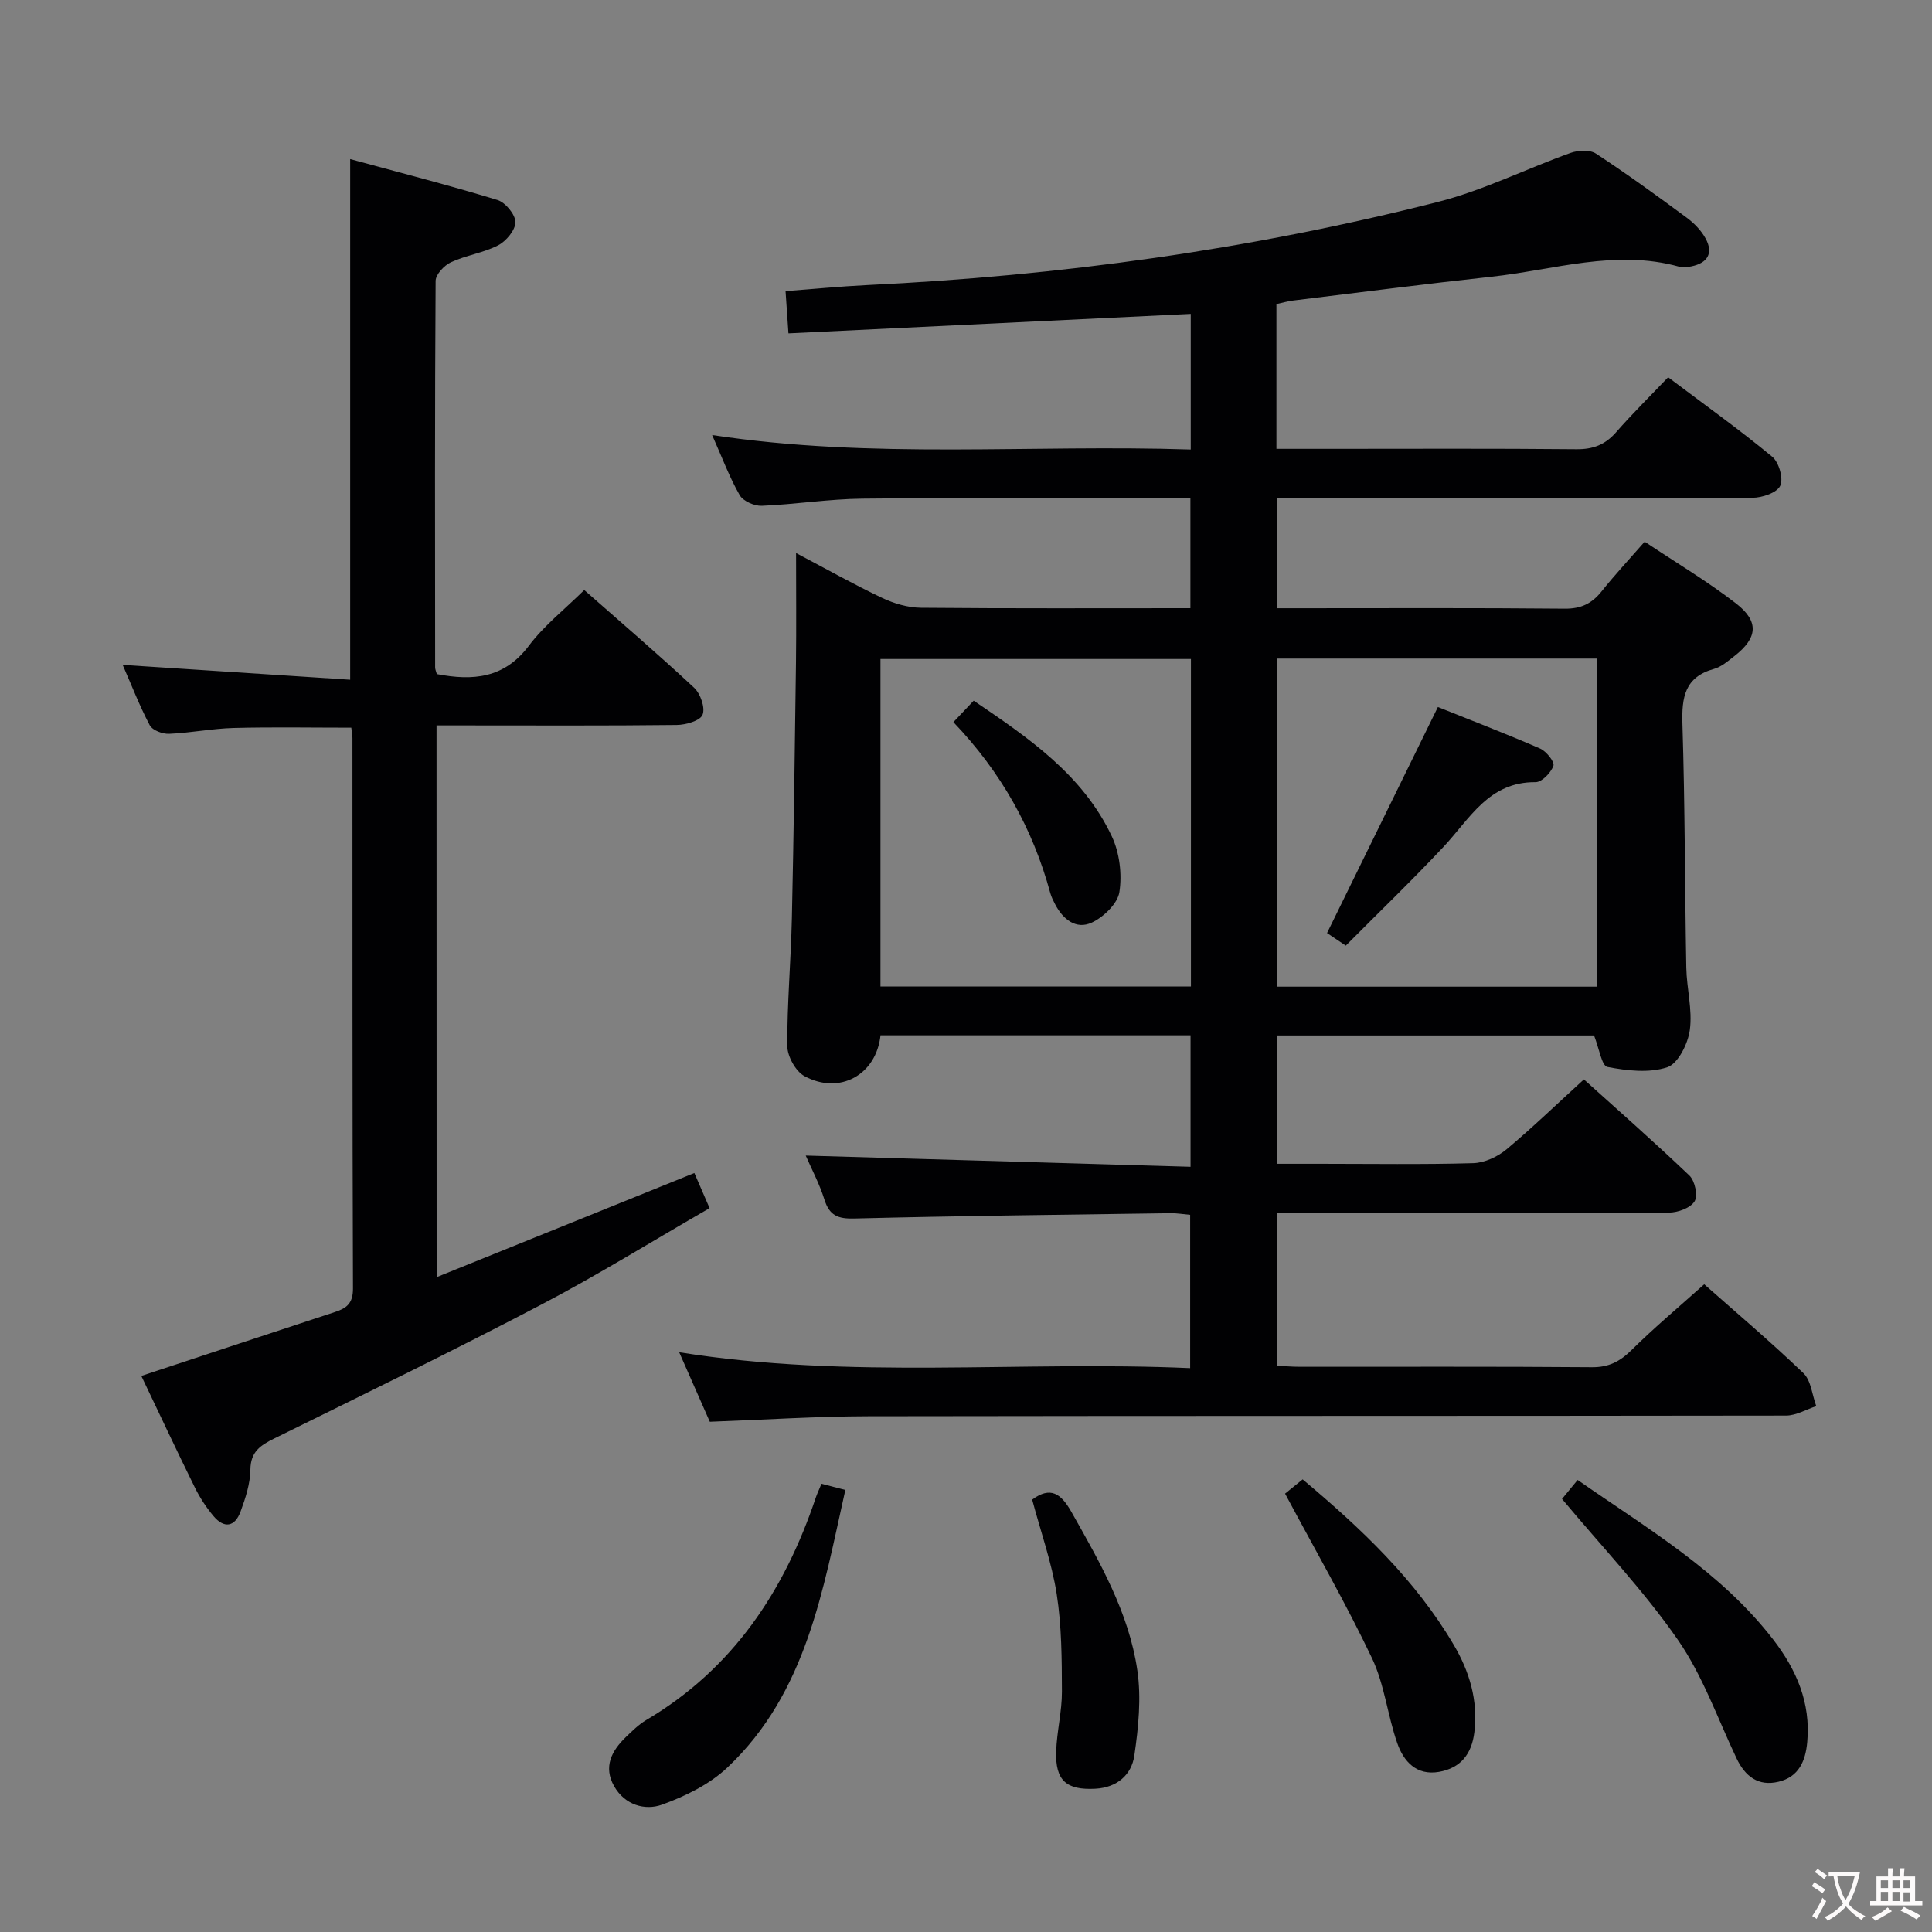<svg enable-background="new 0 0 400 400" viewBox="0 0 400 400" xmlns="http://www.w3.org/2000/svg"><rect x="0" y="0" width="400" height="400" fill="#808080" stroke="none"/><g fill="#010103"><path d="m327.93 223.48c6.69 6.03 14.42 12.82 21.85 19.91 1.14 1.09 1.79 4.18 1.06 5.34-.86 1.38-3.46 2.32-5.31 2.33-25.16.15-50.33.1-75.49.1-1.8 0-3.61 0-5.72 0v31.6c1.56.07 3.16.22 4.76.22 20.17.02 40.33-.08 60.5.09 3.5.03 5.81-1.18 8.22-3.56 4.72-4.67 9.83-8.94 15.04-13.61 6.19 5.48 13.56 11.72 20.52 18.38 1.61 1.54 1.82 4.53 2.68 6.85-2.08.68-4.16 1.94-6.24 1.95-63.33.1-126.66.03-189.99.14-10.79.02-21.58.73-32.85 1.14-1.89-4.29-3.94-8.95-6.34-14.39 35.43 5.67 70.46 1.72 105.79 3.29 0-10.74 0-20.98 0-31.74-1.28-.11-2.7-.36-4.12-.34-21.81.31-43.62.55-65.42 1.1-3.42.09-5.15-.63-6.19-3.94-1.03-3.28-2.69-6.37-3.86-9.09 26.53.77 52.93 1.54 79.67 2.32 0-9.69 0-18.27 0-27.22-21.42 0-42.81 0-64.19 0-.87 8.15-8.42 12.4-15.73 8.46-1.84-.99-3.56-4.12-3.57-6.27-.04-8.81.75-17.62.95-26.43.39-17.64.62-35.28.85-52.92.09-7.27.02-14.55.02-22.69 6.43 3.39 12.03 6.55 17.84 9.3 2.45 1.16 5.32 2 8.01 2.03 18.47.17 36.95.09 55.79.09 0-7.59 0-14.82 0-22.76-1.86 0-3.63 0-5.39 0-20.83 0-41.67-.14-62.5.08-6.95.07-13.89 1.19-20.85 1.48-1.54.06-3.86-.96-4.57-2.2-2.13-3.71-3.63-7.78-5.71-12.45 33.27 5.06 66.08 1.91 99.09 3 0-9.94 0-19.17 0-28.08-27.79 1.35-55.3 2.68-83.29 4.03-.23-3.4-.4-5.83-.6-8.75 5.76-.43 11.31-.98 16.87-1.25 39.94-1.91 79.39-7.35 118.14-17.2 9.42-2.39 18.31-6.86 27.52-10.16 1.57-.56 3.98-.69 5.25.14 6.4 4.19 12.6 8.69 18.76 13.24 1.56 1.15 3.05 2.67 3.96 4.36 1.66 3.06.35 5.08-2.98 5.75-.8.16-1.72.28-2.48.07-13.2-3.68-25.97.67-38.87 2.07-13.71 1.49-27.38 3.26-41.07 4.93-1.13.14-2.25.47-3.47.73v29.98h11.08c17 0 34-.09 51 .08 3.48.04 5.98-.93 8.25-3.52 3.38-3.87 7.05-7.48 10.77-11.38 7.62 5.74 14.79 10.86 21.56 16.46 1.39 1.15 2.35 4.53 1.65 6-.68 1.45-3.73 2.48-5.74 2.49-30.66.15-61.33.11-91.99.11-1.99 0-3.98 0-6.39 0v22.76h4.49c18.33 0 36.67-.09 55 .09 3.37.03 5.61-1.04 7.63-3.57 2.69-3.37 5.64-6.54 8.93-10.3 6.39 4.27 12.93 8.16 18.91 12.78 4.86 3.76 4.47 7.17-.35 10.92-1.31 1.02-2.67 2.21-4.2 2.64-6.07 1.69-6.71 5.88-6.54 11.41.53 16.8.49 33.62.8 50.44.08 4.31 1.3 8.71.73 12.9-.38 2.84-2.43 6.97-4.66 7.72-3.76 1.25-8.35.72-12.4-.06-1.19-.23-1.72-3.87-2.77-6.52-21.31 0-43.36 0-65.71 0v26.57h9.21c10.5 0 21 .17 31.49-.13 2.34-.07 5.03-1.32 6.88-2.85 5.35-4.48 10.38-9.34 16.03-14.49zm2.77-87.13c-22.43 0-44.34 0-66.33 0v67.93h66.33c0-22.73 0-45.14 0-67.93zm-84.13.09c-21.83 0-43.08 0-64.28 0v67.81h64.28c0-22.74 0-45.15 0-67.81z"/><path d="m90.4 264.42c18.07-7.3 35.56-14.37 53.36-21.56 1.01 2.34 1.97 4.55 3.15 7.27-11.78 6.79-23.08 13.81-34.83 19.97-18.26 9.57-36.8 18.61-55.29 27.72-2.9 1.43-4.9 2.74-4.95 6.46-.04 2.91-1.01 5.9-2.04 8.68-1.18 3.21-3.42 3.54-5.62.9-1.48-1.77-2.79-3.76-3.81-5.83-3.82-7.75-7.49-15.57-11.11-23.16 13.44-4.44 26.76-8.85 40.09-13.23 2.39-.78 3.74-1.78 3.73-4.84-.14-38-.09-76-.11-113.99 0-.65-.14-1.3-.24-2.15-8.17 0-16.26-.15-24.34.06-4.47.12-8.91 1.02-13.38 1.21-1.35.06-3.45-.73-4-1.76-2.14-4.06-3.8-8.38-5.61-12.51 15.89 1.04 31.39 2.05 47.1 3.07 0-36.29 0-71.5 0-107.79 10.25 2.79 20.44 5.4 30.5 8.47 1.64.5 3.69 2.99 3.71 4.57.01 1.64-1.9 3.94-3.56 4.8-3.05 1.58-6.65 2.06-9.78 3.51-1.4.65-3.17 2.53-3.18 3.86-.18 26.66-.12 53.33-.1 80 0 .46.22.92.35 1.41 7.47 1.44 13.96.91 19.05-5.86 3.15-4.19 7.42-7.54 11.47-11.54 7.63 6.72 15.33 13.31 22.74 20.22 1.32 1.23 2.35 4.16 1.76 5.6-.51 1.26-3.47 2.1-5.36 2.12-14.66.17-29.33.09-44 .09-1.8 0-3.6 0-5.72 0 .02 38.04.02 75.63.02 114.23z"/><path d="m170.08 307.2c1.56.41 2.95.76 4.94 1.28-4.66 20.74-7.99 41.91-24.38 57.43-3.69 3.5-8.73 5.98-13.58 7.73-3.56 1.28-7.72.05-9.91-3.82-2.28-4.02-.52-7.34 2.45-10.2 1.31-1.26 2.65-2.58 4.19-3.5 17.96-10.61 28.63-26.75 35.12-46.08.32-.92.74-1.8 1.17-2.84z"/><path d="m323.4 310.34c.48-.58 1.71-2.09 3.23-3.93 14.47 10.09 29.61 18.93 40.5 33.05 4.81 6.24 7.78 13.08 7.04 21.21-.36 4-1.79 7.23-5.93 8.22-4.2 1.01-6.94-1.1-8.72-4.87-3.91-8.24-6.99-17.09-12.13-24.5-7.03-10.15-15.66-19.2-23.99-29.18z"/><path d="m266.06 309.24c.49-.4 1.99-1.61 3.64-2.95 12.11 10.16 23.31 20.73 31.27 34.24 3.26 5.53 5.07 11.5 4.28 18.1-.55 4.55-2.86 7.44-7.33 8.22-4.65.81-7.32-2.17-8.63-5.94-2.02-5.77-2.64-12.13-5.23-17.59-5.38-11.32-11.65-22.2-18-34.08z"/><path d="m213.7 310.48c3.81-2.82 5.98-1.23 8.1 2.5 5.89 10.42 11.91 20.85 13.67 32.82.85 5.76.23 11.87-.62 17.69-.58 3.96-3.56 6.61-8.06 6.85-6 .32-8.33-1.67-8.12-7.76.14-4.13 1.2-8.24 1.19-12.35-.02-6.74-.05-13.56-1.08-20.19-1.02-6.5-3.28-12.81-5.08-19.56z"/><path d="m278.63 195.78c-1.76-1.18-3.12-2.09-3.88-2.6 7.61-15.53 15.1-30.78 22.95-46.8 6.57 2.64 13.93 5.46 21.16 8.6 1.28.56 3.04 2.76 2.76 3.56-.51 1.44-2.4 3.41-3.7 3.4-9.66-.09-13.58 7.52-19.01 13.34-6.55 6.99-13.47 13.64-20.28 20.5z"/><path d="m197.39 149.51c1.57-1.65 2.69-2.84 4.2-4.44 11.31 7.67 22.57 15.3 28.6 28.09 1.6 3.39 2.14 7.82 1.57 11.52-.37 2.41-3.26 5.18-5.71 6.33-3.25 1.52-5.99-.67-7.61-3.81-.38-.73-.76-1.48-.98-2.27-3.63-13.37-10.2-25.09-20.07-35.42z"/></g><path d="m377.9 391.2c-.2.3-.4.5-.6.8-.7-.6-1.4-1-2.2-1.5.2-.3.4-.5.5-.8.6.4 1.4.8 2.3 1.5zm-1.8 6.1c-.2-.2-.5-.4-.9-.6.4-.6.8-1.2 1.2-1.9s.7-1.3.9-1.9c.3.3.5.5.8.7-.7 1.3-1.4 2.6-2 3.7zm2.2-9c-.3.3-.5.5-.6.8-.6-.6-1.3-1.1-2-1.5.3-.3.5-.5.6-.7.6.5 1.3.9 2 1.4zm.3.2v-.9h2 4.5c-.3 1.3-.6 2.5-1 3.6s-.9 2.1-1.4 3c.4.5 1 1 1.6 1.4s1.2.8 1.9 1.1c-.3.2-.5.4-.8.8-.4-.3-1-.7-1.6-1.2s-1.2-1.1-1.6-1.6c-.5.6-1.1 1.1-1.7 1.6s-1.4.9-2.1 1.4c-.1-.3-.3-.5-.7-.8.6-.2 1.2-.5 1.9-1s1.4-1.1 2-1.8c-.5-.8-.9-1.6-1.2-2.5s-.6-2-.8-3.2c-.4.1-.7.1-1 .1zm2.5 2.7c.3 1 .7 1.7 1 2.2.3-.5.6-1.1 1-2s.6-1.9.9-3h-3.2-.4c.1.9.3 1.8.7 2.8z" fill="#fcfafa"/><path d="m396.5 388.5v1.5 3.6h1.5v.9c-.4 0-1 0-1.7 0h-7.9c-.5 0-.9 0-1.2 0v-.9h1.3v-3.5c0-.7 0-1.2 0-1.6h2.4c0-.8 0-1.4 0-1.7h1c0 .3-.1.8-.1 1.7h1.5c0-.8 0-1.4 0-1.7h1c0 .3-.1.9-.1 1.7zm-8.2 9.2c-.2-.3-.5-.5-.8-.8.8-.3 1.4-.6 1.9-.9s1-.7 1.4-1.1c.3.3.6.5.9.8-1.6 1-2.8 1.6-3.4 2zm2.6-6.8v-1.6h-1.5v1.6zm0 2.7v-1.9h-1.5v1.9zm2.4-2.7v-1.6h-1.5v1.6zm0 2.7v-1.9h-1.5v1.9zm.2 2 .7-.8c.4.2.9.5 1.6.8s1.3.7 1.8 1c-.3.3-.5.5-.8.8-.4-.3-1.5-1-3.3-1.8zm2-4.7v-1.6h-1.4v1.6zm0 2.8v-1.9h-1.4v1.9z" fill="#fcfafa"/></svg>